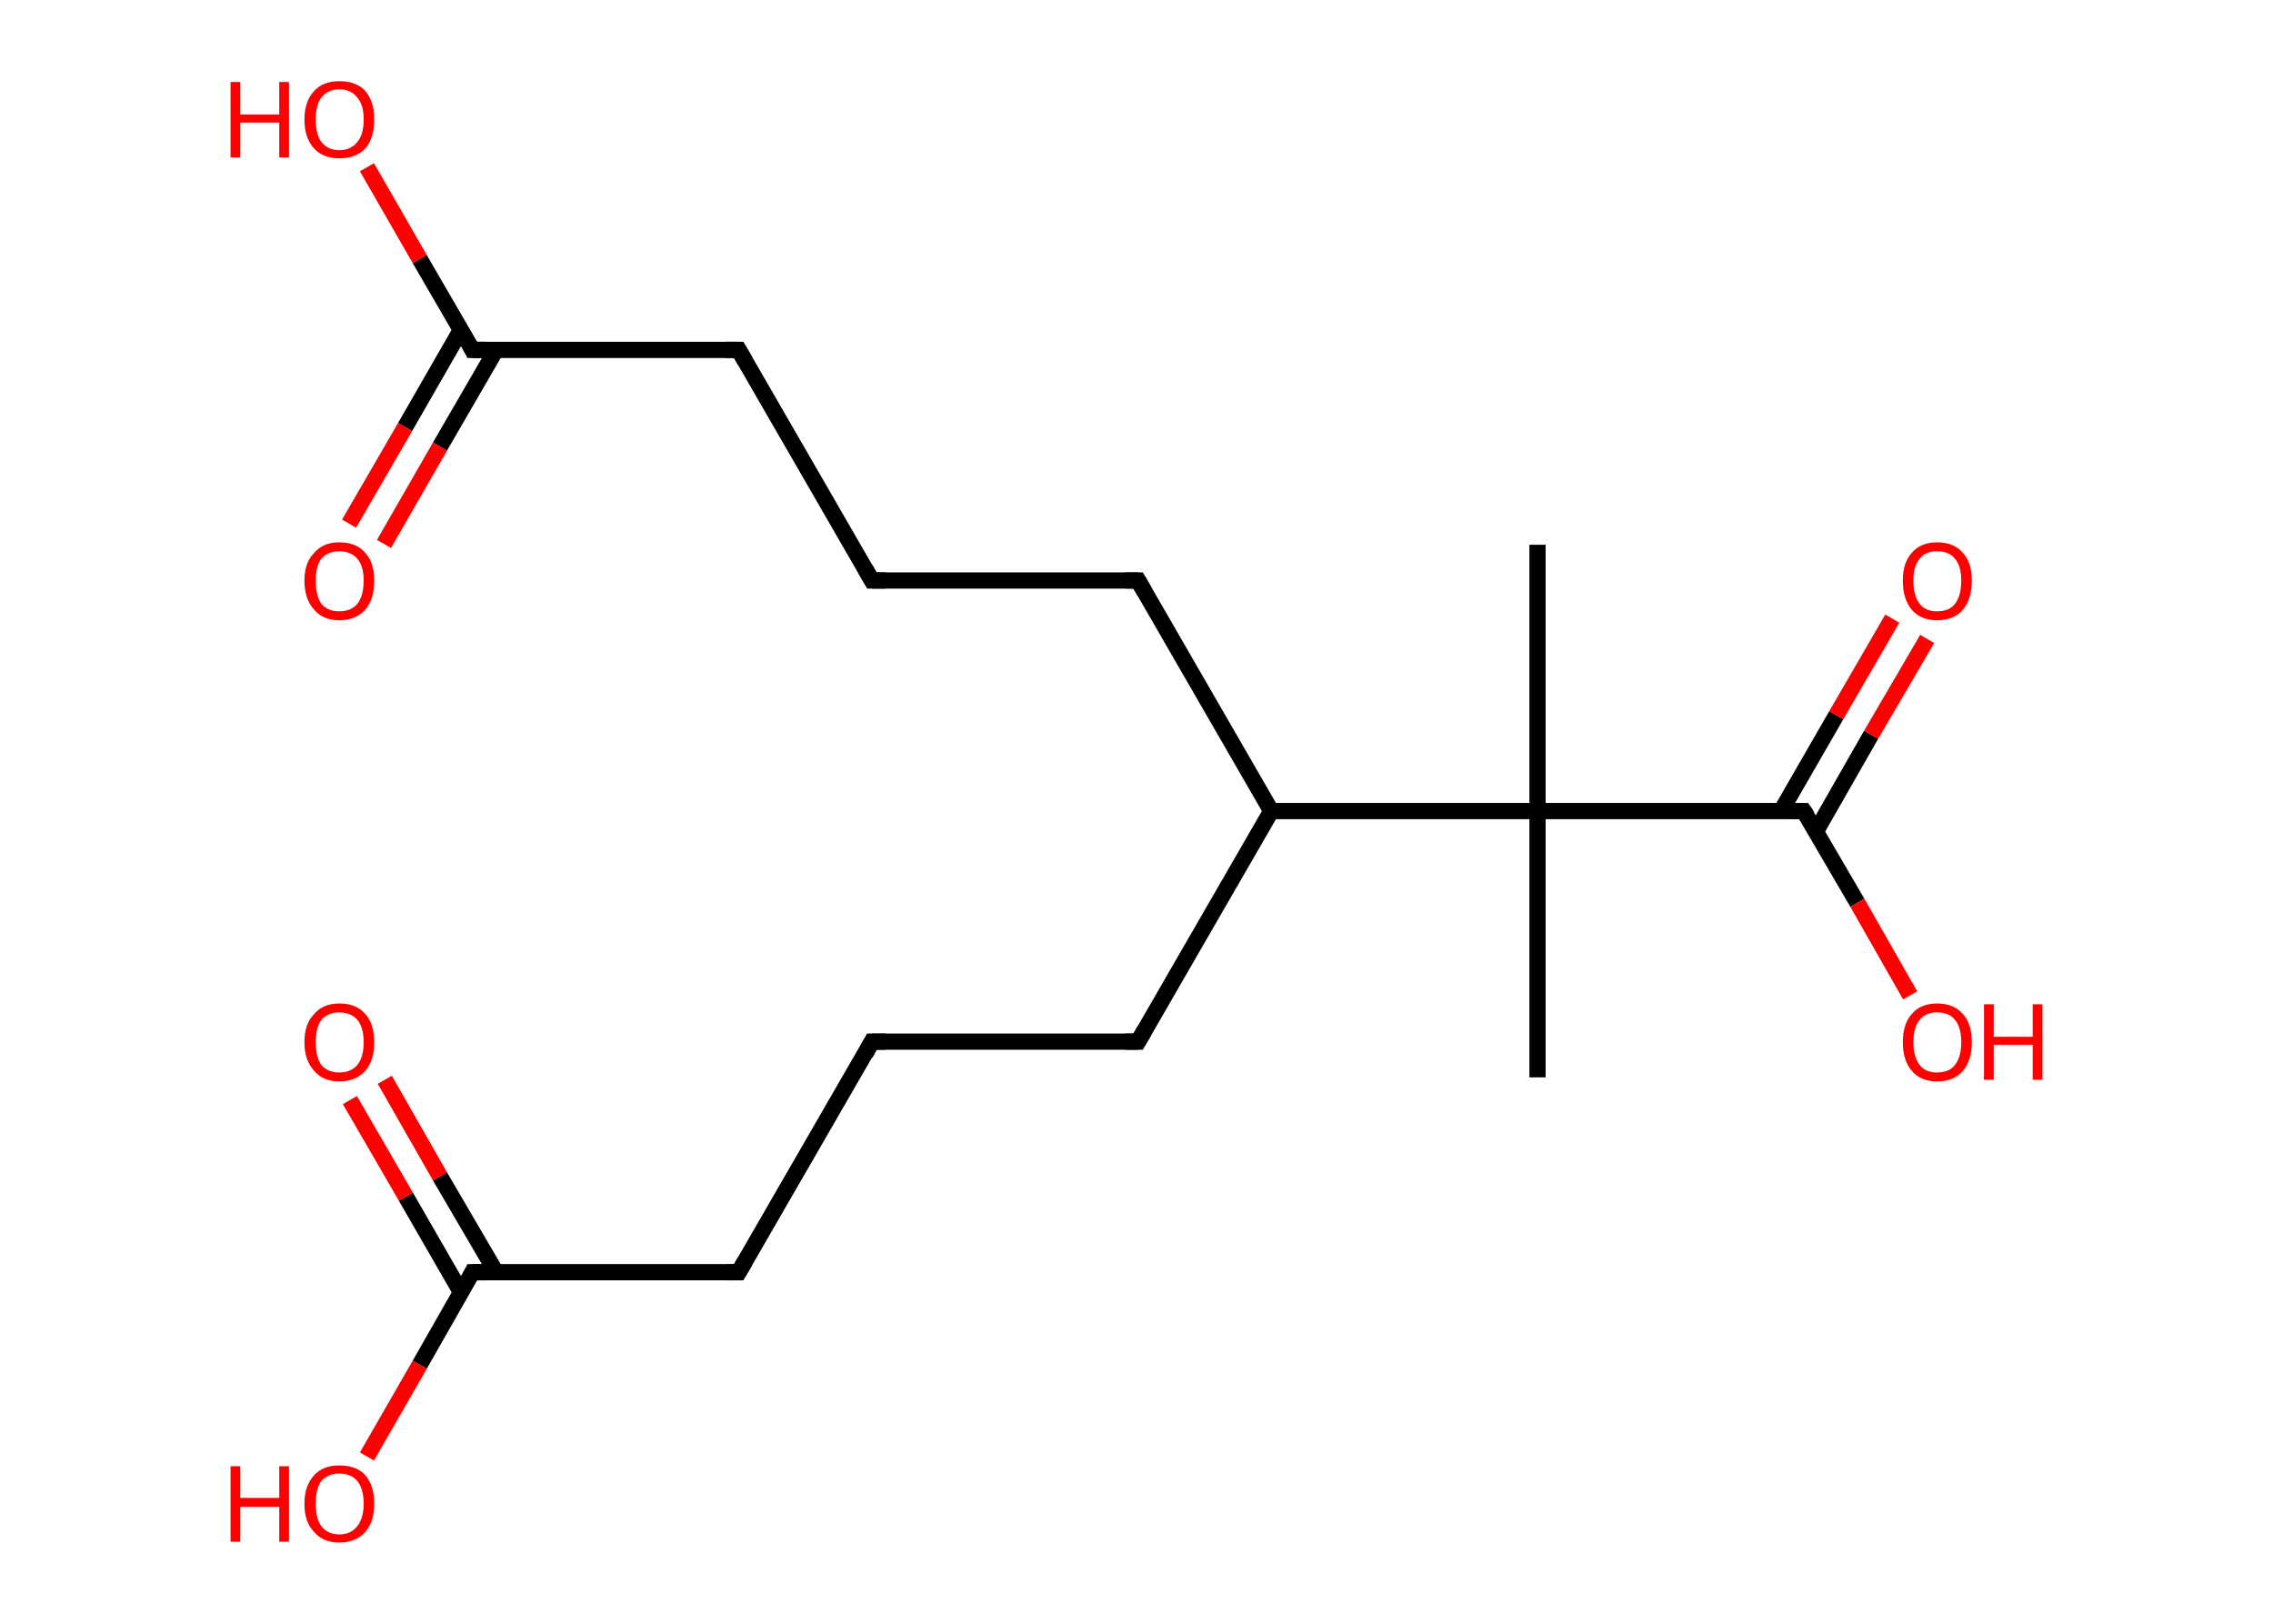 <?xml version='1.0' encoding='ASCII' standalone='yes'?>
<svg xmlns="http://www.w3.org/2000/svg" xmlns:rdkit="http://www.rdkit.org/xml" xmlns:xlink="http://www.w3.org/1999/xlink" version="1.1" baseProfile="full" xml:space="preserve" width="280px" height="200px" viewBox="0 0 280 200">
<!-- END OF HEADER -->
<rect style="opacity:1.0;fill:#FFFFFF;stroke:none" width="280.0" height="200.0" x="0.0" y="0.0"> </rect>
<path class="bond-0 atom-0 atom-1" d="M 189.4,67.1 L 189.4,99.9" style="fill:none;fill-rule:evenodd;stroke:#000000;stroke-width:2.0px;stroke-linecap:butt;stroke-linejoin:miter;stroke-opacity:1"/>
<path class="bond-1 atom-1 atom-2" d="M 189.4,99.9 L 189.4,132.7" style="fill:none;fill-rule:evenodd;stroke:#000000;stroke-width:2.0px;stroke-linecap:butt;stroke-linejoin:miter;stroke-opacity:1"/>
<path class="bond-2 atom-1 atom-3" d="M 189.4,99.9 L 222.2,99.9" style="fill:none;fill-rule:evenodd;stroke:#000000;stroke-width:2.0px;stroke-linecap:butt;stroke-linejoin:miter;stroke-opacity:1"/>
<path class="bond-3 atom-3 atom-4" d="M 223.7,102.4 L 230.5,90.5" style="fill:none;fill-rule:evenodd;stroke:#000000;stroke-width:2.0px;stroke-linecap:butt;stroke-linejoin:miter;stroke-opacity:1"/>
<path class="bond-3 atom-3 atom-4" d="M 230.5,90.5 L 237.4,78.7" style="fill:none;fill-rule:evenodd;stroke:#FF0000;stroke-width:2.0px;stroke-linecap:butt;stroke-linejoin:miter;stroke-opacity:1"/>
<path class="bond-3 atom-3 atom-4" d="M 219.4,99.9 L 226.2,88.1" style="fill:none;fill-rule:evenodd;stroke:#000000;stroke-width:2.0px;stroke-linecap:butt;stroke-linejoin:miter;stroke-opacity:1"/>
<path class="bond-3 atom-3 atom-4" d="M 226.2,88.1 L 233.1,76.2" style="fill:none;fill-rule:evenodd;stroke:#FF0000;stroke-width:2.0px;stroke-linecap:butt;stroke-linejoin:miter;stroke-opacity:1"/>
<path class="bond-4 atom-3 atom-5" d="M 222.2,99.9 L 228.8,111.2" style="fill:none;fill-rule:evenodd;stroke:#000000;stroke-width:2.0px;stroke-linecap:butt;stroke-linejoin:miter;stroke-opacity:1"/>
<path class="bond-4 atom-3 atom-5" d="M 228.8,111.2 L 235.3,122.6" style="fill:none;fill-rule:evenodd;stroke:#FF0000;stroke-width:2.0px;stroke-linecap:butt;stroke-linejoin:miter;stroke-opacity:1"/>
<path class="bond-5 atom-1 atom-6" d="M 189.4,99.9 L 156.6,99.9" style="fill:none;fill-rule:evenodd;stroke:#000000;stroke-width:2.0px;stroke-linecap:butt;stroke-linejoin:miter;stroke-opacity:1"/>
<path class="bond-6 atom-6 atom-7" d="M 156.6,99.9 L 140.2,128.3" style="fill:none;fill-rule:evenodd;stroke:#000000;stroke-width:2.0px;stroke-linecap:butt;stroke-linejoin:miter;stroke-opacity:1"/>
<path class="bond-7 atom-7 atom-8" d="M 140.2,128.3 L 107.4,128.3" style="fill:none;fill-rule:evenodd;stroke:#000000;stroke-width:2.0px;stroke-linecap:butt;stroke-linejoin:miter;stroke-opacity:1"/>
<path class="bond-8 atom-8 atom-9" d="M 107.4,128.3 L 91.0,156.7" style="fill:none;fill-rule:evenodd;stroke:#000000;stroke-width:2.0px;stroke-linecap:butt;stroke-linejoin:miter;stroke-opacity:1"/>
<path class="bond-9 atom-9 atom-10" d="M 91.0,156.7 L 58.2,156.7" style="fill:none;fill-rule:evenodd;stroke:#000000;stroke-width:2.0px;stroke-linecap:butt;stroke-linejoin:miter;stroke-opacity:1"/>
<path class="bond-10 atom-10 atom-11" d="M 61.1,156.7 L 54.2,144.9" style="fill:none;fill-rule:evenodd;stroke:#000000;stroke-width:2.0px;stroke-linecap:butt;stroke-linejoin:miter;stroke-opacity:1"/>
<path class="bond-10 atom-10 atom-11" d="M 54.2,144.9 L 47.4,133.0" style="fill:none;fill-rule:evenodd;stroke:#FF0000;stroke-width:2.0px;stroke-linecap:butt;stroke-linejoin:miter;stroke-opacity:1"/>
<path class="bond-10 atom-10 atom-11" d="M 56.8,159.2 L 50.0,147.4" style="fill:none;fill-rule:evenodd;stroke:#000000;stroke-width:2.0px;stroke-linecap:butt;stroke-linejoin:miter;stroke-opacity:1"/>
<path class="bond-10 atom-10 atom-11" d="M 50.0,147.4 L 43.1,135.5" style="fill:none;fill-rule:evenodd;stroke:#FF0000;stroke-width:2.0px;stroke-linecap:butt;stroke-linejoin:miter;stroke-opacity:1"/>
<path class="bond-11 atom-10 atom-12" d="M 58.2,156.7 L 51.7,168.1" style="fill:none;fill-rule:evenodd;stroke:#000000;stroke-width:2.0px;stroke-linecap:butt;stroke-linejoin:miter;stroke-opacity:1"/>
<path class="bond-11 atom-10 atom-12" d="M 51.7,168.1 L 45.2,179.4" style="fill:none;fill-rule:evenodd;stroke:#FF0000;stroke-width:2.0px;stroke-linecap:butt;stroke-linejoin:miter;stroke-opacity:1"/>
<path class="bond-12 atom-6 atom-13" d="M 156.6,99.9 L 140.2,71.5" style="fill:none;fill-rule:evenodd;stroke:#000000;stroke-width:2.0px;stroke-linecap:butt;stroke-linejoin:miter;stroke-opacity:1"/>
<path class="bond-13 atom-13 atom-14" d="M 140.2,71.5 L 107.4,71.5" style="fill:none;fill-rule:evenodd;stroke:#000000;stroke-width:2.0px;stroke-linecap:butt;stroke-linejoin:miter;stroke-opacity:1"/>
<path class="bond-14 atom-14 atom-15" d="M 107.4,71.5 L 91.0,43.1" style="fill:none;fill-rule:evenodd;stroke:#000000;stroke-width:2.0px;stroke-linecap:butt;stroke-linejoin:miter;stroke-opacity:1"/>
<path class="bond-15 atom-15 atom-16" d="M 91.0,43.1 L 58.2,43.1" style="fill:none;fill-rule:evenodd;stroke:#000000;stroke-width:2.0px;stroke-linecap:butt;stroke-linejoin:miter;stroke-opacity:1"/>
<path class="bond-16 atom-16 atom-17" d="M 56.8,40.6 L 49.9,52.6" style="fill:none;fill-rule:evenodd;stroke:#000000;stroke-width:2.0px;stroke-linecap:butt;stroke-linejoin:miter;stroke-opacity:1"/>
<path class="bond-16 atom-16 atom-17" d="M 49.9,52.6 L 43.0,64.5" style="fill:none;fill-rule:evenodd;stroke:#FF0000;stroke-width:2.0px;stroke-linecap:butt;stroke-linejoin:miter;stroke-opacity:1"/>
<path class="bond-16 atom-16 atom-17" d="M 61.1,43.1 L 54.2,55.0" style="fill:none;fill-rule:evenodd;stroke:#000000;stroke-width:2.0px;stroke-linecap:butt;stroke-linejoin:miter;stroke-opacity:1"/>
<path class="bond-16 atom-16 atom-17" d="M 54.2,55.0 L 47.3,67.0" style="fill:none;fill-rule:evenodd;stroke:#FF0000;stroke-width:2.0px;stroke-linecap:butt;stroke-linejoin:miter;stroke-opacity:1"/>
<path class="bond-17 atom-16 atom-18" d="M 58.2,43.1 L 51.7,31.9" style="fill:none;fill-rule:evenodd;stroke:#000000;stroke-width:2.0px;stroke-linecap:butt;stroke-linejoin:miter;stroke-opacity:1"/>
<path class="bond-17 atom-16 atom-18" d="M 51.7,31.9 L 45.2,20.6" style="fill:none;fill-rule:evenodd;stroke:#FF0000;stroke-width:2.0px;stroke-linecap:butt;stroke-linejoin:miter;stroke-opacity:1"/>
<path d="M 220.6,99.9 L 222.2,99.9 L 222.6,100.5" style="fill:none;stroke:#000000;stroke-width:2.0px;stroke-linecap:butt;stroke-linejoin:miter;stroke-opacity:1;"/>
<path d="M 141.0,126.9 L 140.2,128.3 L 138.6,128.3" style="fill:none;stroke:#000000;stroke-width:2.0px;stroke-linecap:butt;stroke-linejoin:miter;stroke-opacity:1;"/>
<path d="M 109.1,128.3 L 107.4,128.3 L 106.6,129.8" style="fill:none;stroke:#000000;stroke-width:2.0px;stroke-linecap:butt;stroke-linejoin:miter;stroke-opacity:1;"/>
<path d="M 91.8,155.3 L 91.0,156.7 L 89.4,156.7" style="fill:none;stroke:#000000;stroke-width:2.0px;stroke-linecap:butt;stroke-linejoin:miter;stroke-opacity:1;"/>
<path d="M 59.9,156.7 L 58.2,156.7 L 57.9,157.3" style="fill:none;stroke:#000000;stroke-width:2.0px;stroke-linecap:butt;stroke-linejoin:miter;stroke-opacity:1;"/>
<path d="M 141.0,72.9 L 140.2,71.5 L 138.6,71.5" style="fill:none;stroke:#000000;stroke-width:2.0px;stroke-linecap:butt;stroke-linejoin:miter;stroke-opacity:1;"/>
<path d="M 109.1,71.5 L 107.4,71.5 L 106.6,70.1" style="fill:none;stroke:#000000;stroke-width:2.0px;stroke-linecap:butt;stroke-linejoin:miter;stroke-opacity:1;"/>
<path d="M 91.8,44.5 L 91.0,43.1 L 89.4,43.1" style="fill:none;stroke:#000000;stroke-width:2.0px;stroke-linecap:butt;stroke-linejoin:miter;stroke-opacity:1;"/>
<path d="M 59.9,43.1 L 58.2,43.1 L 57.9,42.5" style="fill:none;stroke:#000000;stroke-width:2.0px;stroke-linecap:butt;stroke-linejoin:miter;stroke-opacity:1;"/>
<path class="atom-4" d="M 234.4 71.5 Q 234.4 69.3, 235.5 68.1 Q 236.6 66.8, 238.6 66.8 Q 240.7 66.8, 241.8 68.1 Q 242.9 69.3, 242.9 71.5 Q 242.9 73.8, 241.8 75.1 Q 240.7 76.4, 238.6 76.4 Q 236.6 76.4, 235.5 75.1 Q 234.4 73.8, 234.4 71.5 M 238.6 75.3 Q 240.1 75.3, 240.8 74.4 Q 241.6 73.4, 241.6 71.5 Q 241.6 69.7, 240.8 68.8 Q 240.1 67.9, 238.6 67.9 Q 237.2 67.9, 236.5 68.8 Q 235.7 69.7, 235.7 71.5 Q 235.7 73.4, 236.5 74.4 Q 237.2 75.3, 238.6 75.3 " fill="#FF0000"/>
<path class="atom-5" d="M 234.4 128.4 Q 234.4 126.1, 235.5 124.9 Q 236.6 123.6, 238.6 123.6 Q 240.7 123.6, 241.8 124.9 Q 242.9 126.1, 242.9 128.4 Q 242.9 130.6, 241.8 131.9 Q 240.7 133.2, 238.6 133.2 Q 236.6 133.2, 235.5 131.9 Q 234.4 130.6, 234.4 128.4 M 238.6 132.1 Q 240.1 132.1, 240.8 131.2 Q 241.6 130.2, 241.6 128.4 Q 241.6 126.5, 240.8 125.6 Q 240.1 124.7, 238.6 124.7 Q 237.2 124.7, 236.5 125.6 Q 235.7 126.5, 235.7 128.4 Q 235.7 130.2, 236.5 131.2 Q 237.2 132.1, 238.6 132.1 " fill="#FF0000"/>
<path class="atom-5" d="M 244.4 123.7 L 245.6 123.7 L 245.6 127.7 L 250.4 127.7 L 250.4 123.7 L 251.6 123.7 L 251.6 133.0 L 250.4 133.0 L 250.4 128.7 L 245.6 128.7 L 245.6 133.0 L 244.4 133.0 L 244.4 123.7 " fill="#FF0000"/>
<path class="atom-11" d="M 37.5 128.4 Q 37.5 126.1, 38.7 124.9 Q 39.8 123.6, 41.8 123.6 Q 43.9 123.6, 45.0 124.9 Q 46.1 126.1, 46.1 128.4 Q 46.1 130.6, 45.0 131.9 Q 43.8 133.2, 41.8 133.2 Q 39.8 133.2, 38.7 131.9 Q 37.5 130.6, 37.5 128.4 M 41.8 132.1 Q 43.2 132.1, 44.0 131.2 Q 44.8 130.2, 44.8 128.4 Q 44.8 126.5, 44.0 125.6 Q 43.2 124.7, 41.8 124.7 Q 40.4 124.7, 39.6 125.6 Q 38.9 126.5, 38.9 128.4 Q 38.9 130.2, 39.6 131.2 Q 40.4 132.1, 41.8 132.1 " fill="#FF0000"/>
<path class="atom-12" d="M 28.4 180.6 L 29.6 180.6 L 29.6 184.5 L 34.4 184.5 L 34.4 180.6 L 35.6 180.6 L 35.6 189.9 L 34.4 189.9 L 34.4 185.6 L 29.6 185.6 L 29.6 189.9 L 28.4 189.9 L 28.4 180.6 " fill="#FF0000"/>
<path class="atom-12" d="M 37.5 185.2 Q 37.5 183.0, 38.7 181.7 Q 39.8 180.5, 41.8 180.5 Q 43.9 180.5, 45.0 181.7 Q 46.1 183.0, 46.1 185.2 Q 46.1 187.4, 45.0 188.7 Q 43.8 190.0, 41.8 190.0 Q 39.8 190.0, 38.7 188.7 Q 37.5 187.5, 37.5 185.2 M 41.8 189.0 Q 43.2 189.0, 44.0 188.0 Q 44.8 187.0, 44.8 185.2 Q 44.8 183.4, 44.0 182.4 Q 43.2 181.5, 41.8 181.5 Q 40.4 181.5, 39.6 182.4 Q 38.9 183.3, 38.9 185.2 Q 38.9 187.1, 39.6 188.0 Q 40.4 189.0, 41.8 189.0 " fill="#FF0000"/>
<path class="atom-17" d="M 37.5 71.5 Q 37.5 69.3, 38.7 68.1 Q 39.8 66.8, 41.8 66.8 Q 43.9 66.8, 45.0 68.1 Q 46.1 69.3, 46.1 71.5 Q 46.1 73.8, 45.0 75.1 Q 43.8 76.4, 41.8 76.4 Q 39.8 76.4, 38.7 75.1 Q 37.5 73.8, 37.5 71.5 M 41.8 75.3 Q 43.2 75.3, 44.0 74.4 Q 44.8 73.4, 44.8 71.5 Q 44.8 69.7, 44.0 68.8 Q 43.2 67.9, 41.8 67.9 Q 40.4 67.9, 39.6 68.8 Q 38.9 69.7, 38.9 71.5 Q 38.9 73.4, 39.6 74.4 Q 40.4 75.3, 41.8 75.3 " fill="#FF0000"/>
<path class="atom-18" d="M 28.4 10.1 L 29.6 10.1 L 29.6 14.1 L 34.4 14.1 L 34.4 10.1 L 35.6 10.1 L 35.6 19.4 L 34.4 19.4 L 34.4 15.1 L 29.6 15.1 L 29.6 19.4 L 28.4 19.4 L 28.4 10.1 " fill="#FF0000"/>
<path class="atom-18" d="M 37.5 14.7 Q 37.5 12.5, 38.7 11.2 Q 39.8 10.0, 41.8 10.0 Q 43.9 10.0, 45.0 11.2 Q 46.1 12.5, 46.1 14.7 Q 46.1 17.0, 45.0 18.3 Q 43.8 19.5, 41.8 19.5 Q 39.8 19.5, 38.7 18.3 Q 37.5 17.0, 37.5 14.7 M 41.8 18.5 Q 43.2 18.5, 44.0 17.5 Q 44.8 16.6, 44.8 14.7 Q 44.8 12.9, 44.0 12.0 Q 43.2 11.0, 41.8 11.0 Q 40.4 11.0, 39.6 12.0 Q 38.9 12.9, 38.9 14.7 Q 38.9 16.6, 39.6 17.5 Q 40.4 18.5, 41.8 18.5 " fill="#FF0000"/>
</svg>
